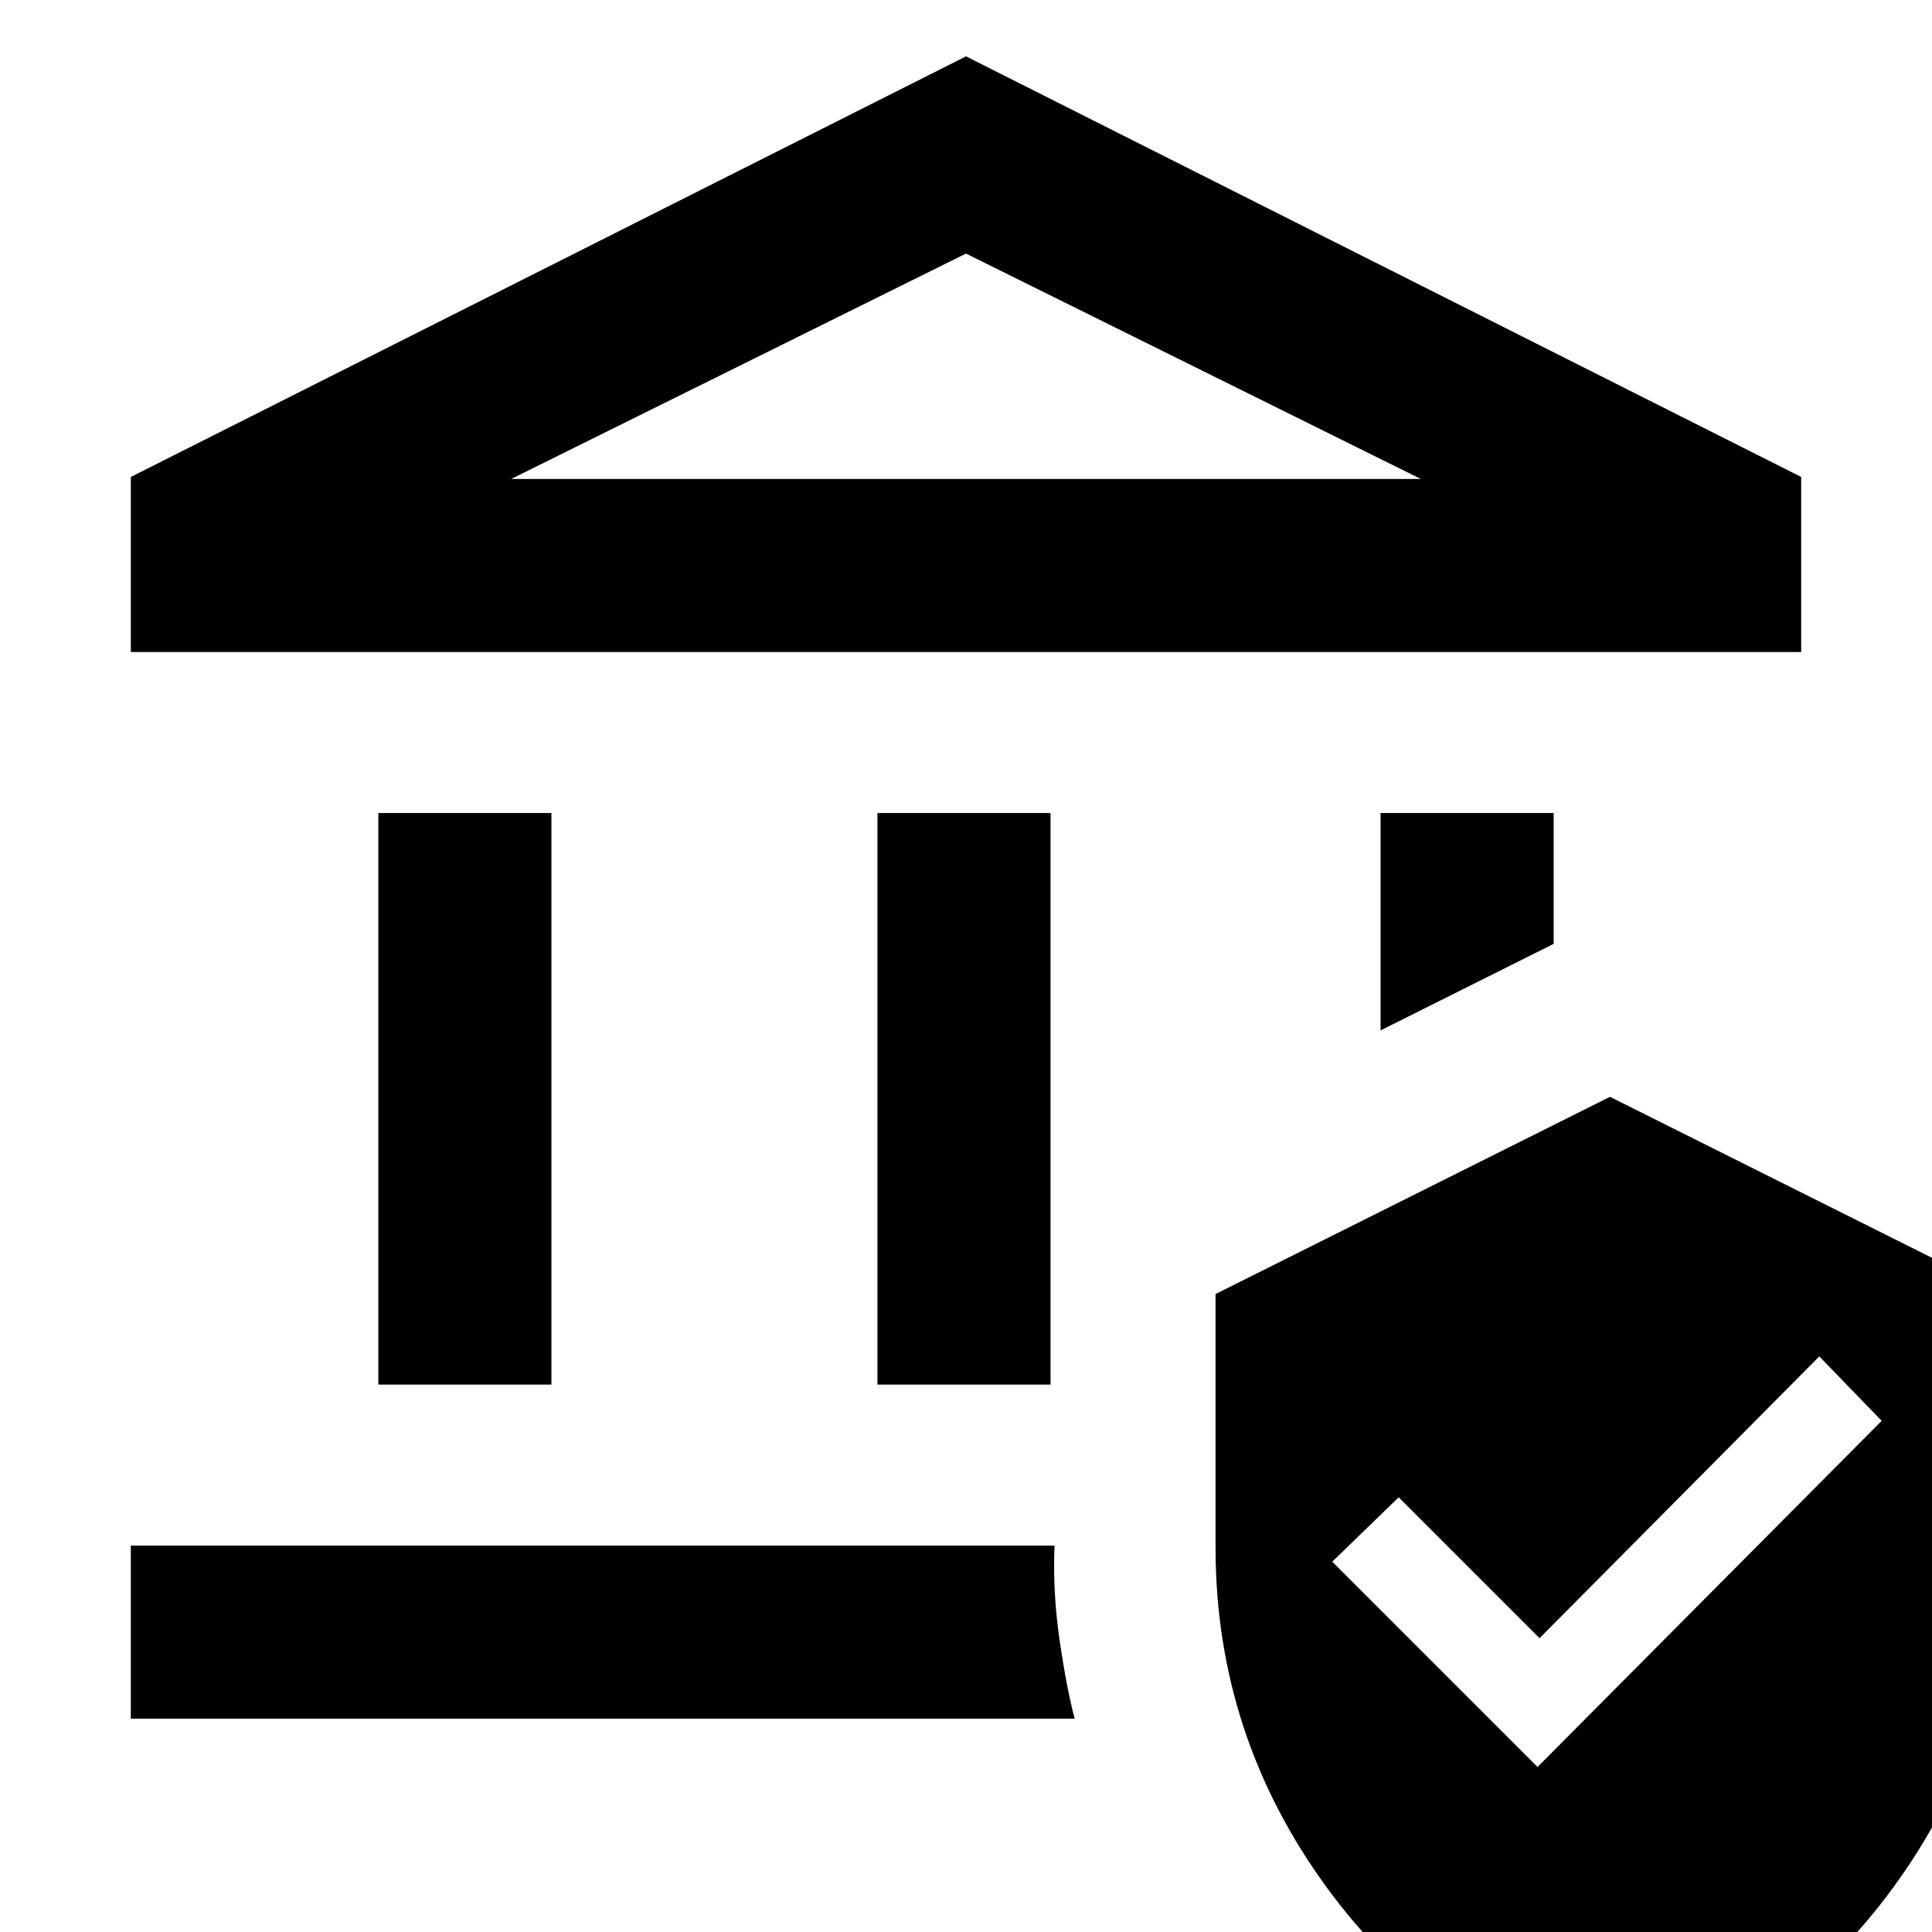 <svg xmlns="http://www.w3.org/2000/svg" height="24" width="24"><path d="M4.7 17.2V10.1H6.85V17.2ZM10.9 17.2V10.1H13.05V17.2ZM1.625 8.1V5.925L12 0.7L22.375 5.925V8.1ZM6.35 5.95H17.65L12 3.15ZM1.625 21.35V19.2H13.1Q13.075 19.775 13.163 20.375Q13.25 20.975 13.35 21.35ZM17.15 12.8V10.1H19.3V11.725ZM20 25.875Q17.85 25.325 16.475 23.438Q15.1 21.55 15.1 19.225V16.075L20 13.625L24.9 16.075V19.225Q24.9 21.55 23.525 23.438Q22.15 25.325 20 25.875ZM19.1 21.95 23.375 17.65 22.6 16.85 19.125 20.35 17.375 18.6 16.55 19.4ZM6.35 5.95H12H17.65Z"/></svg>